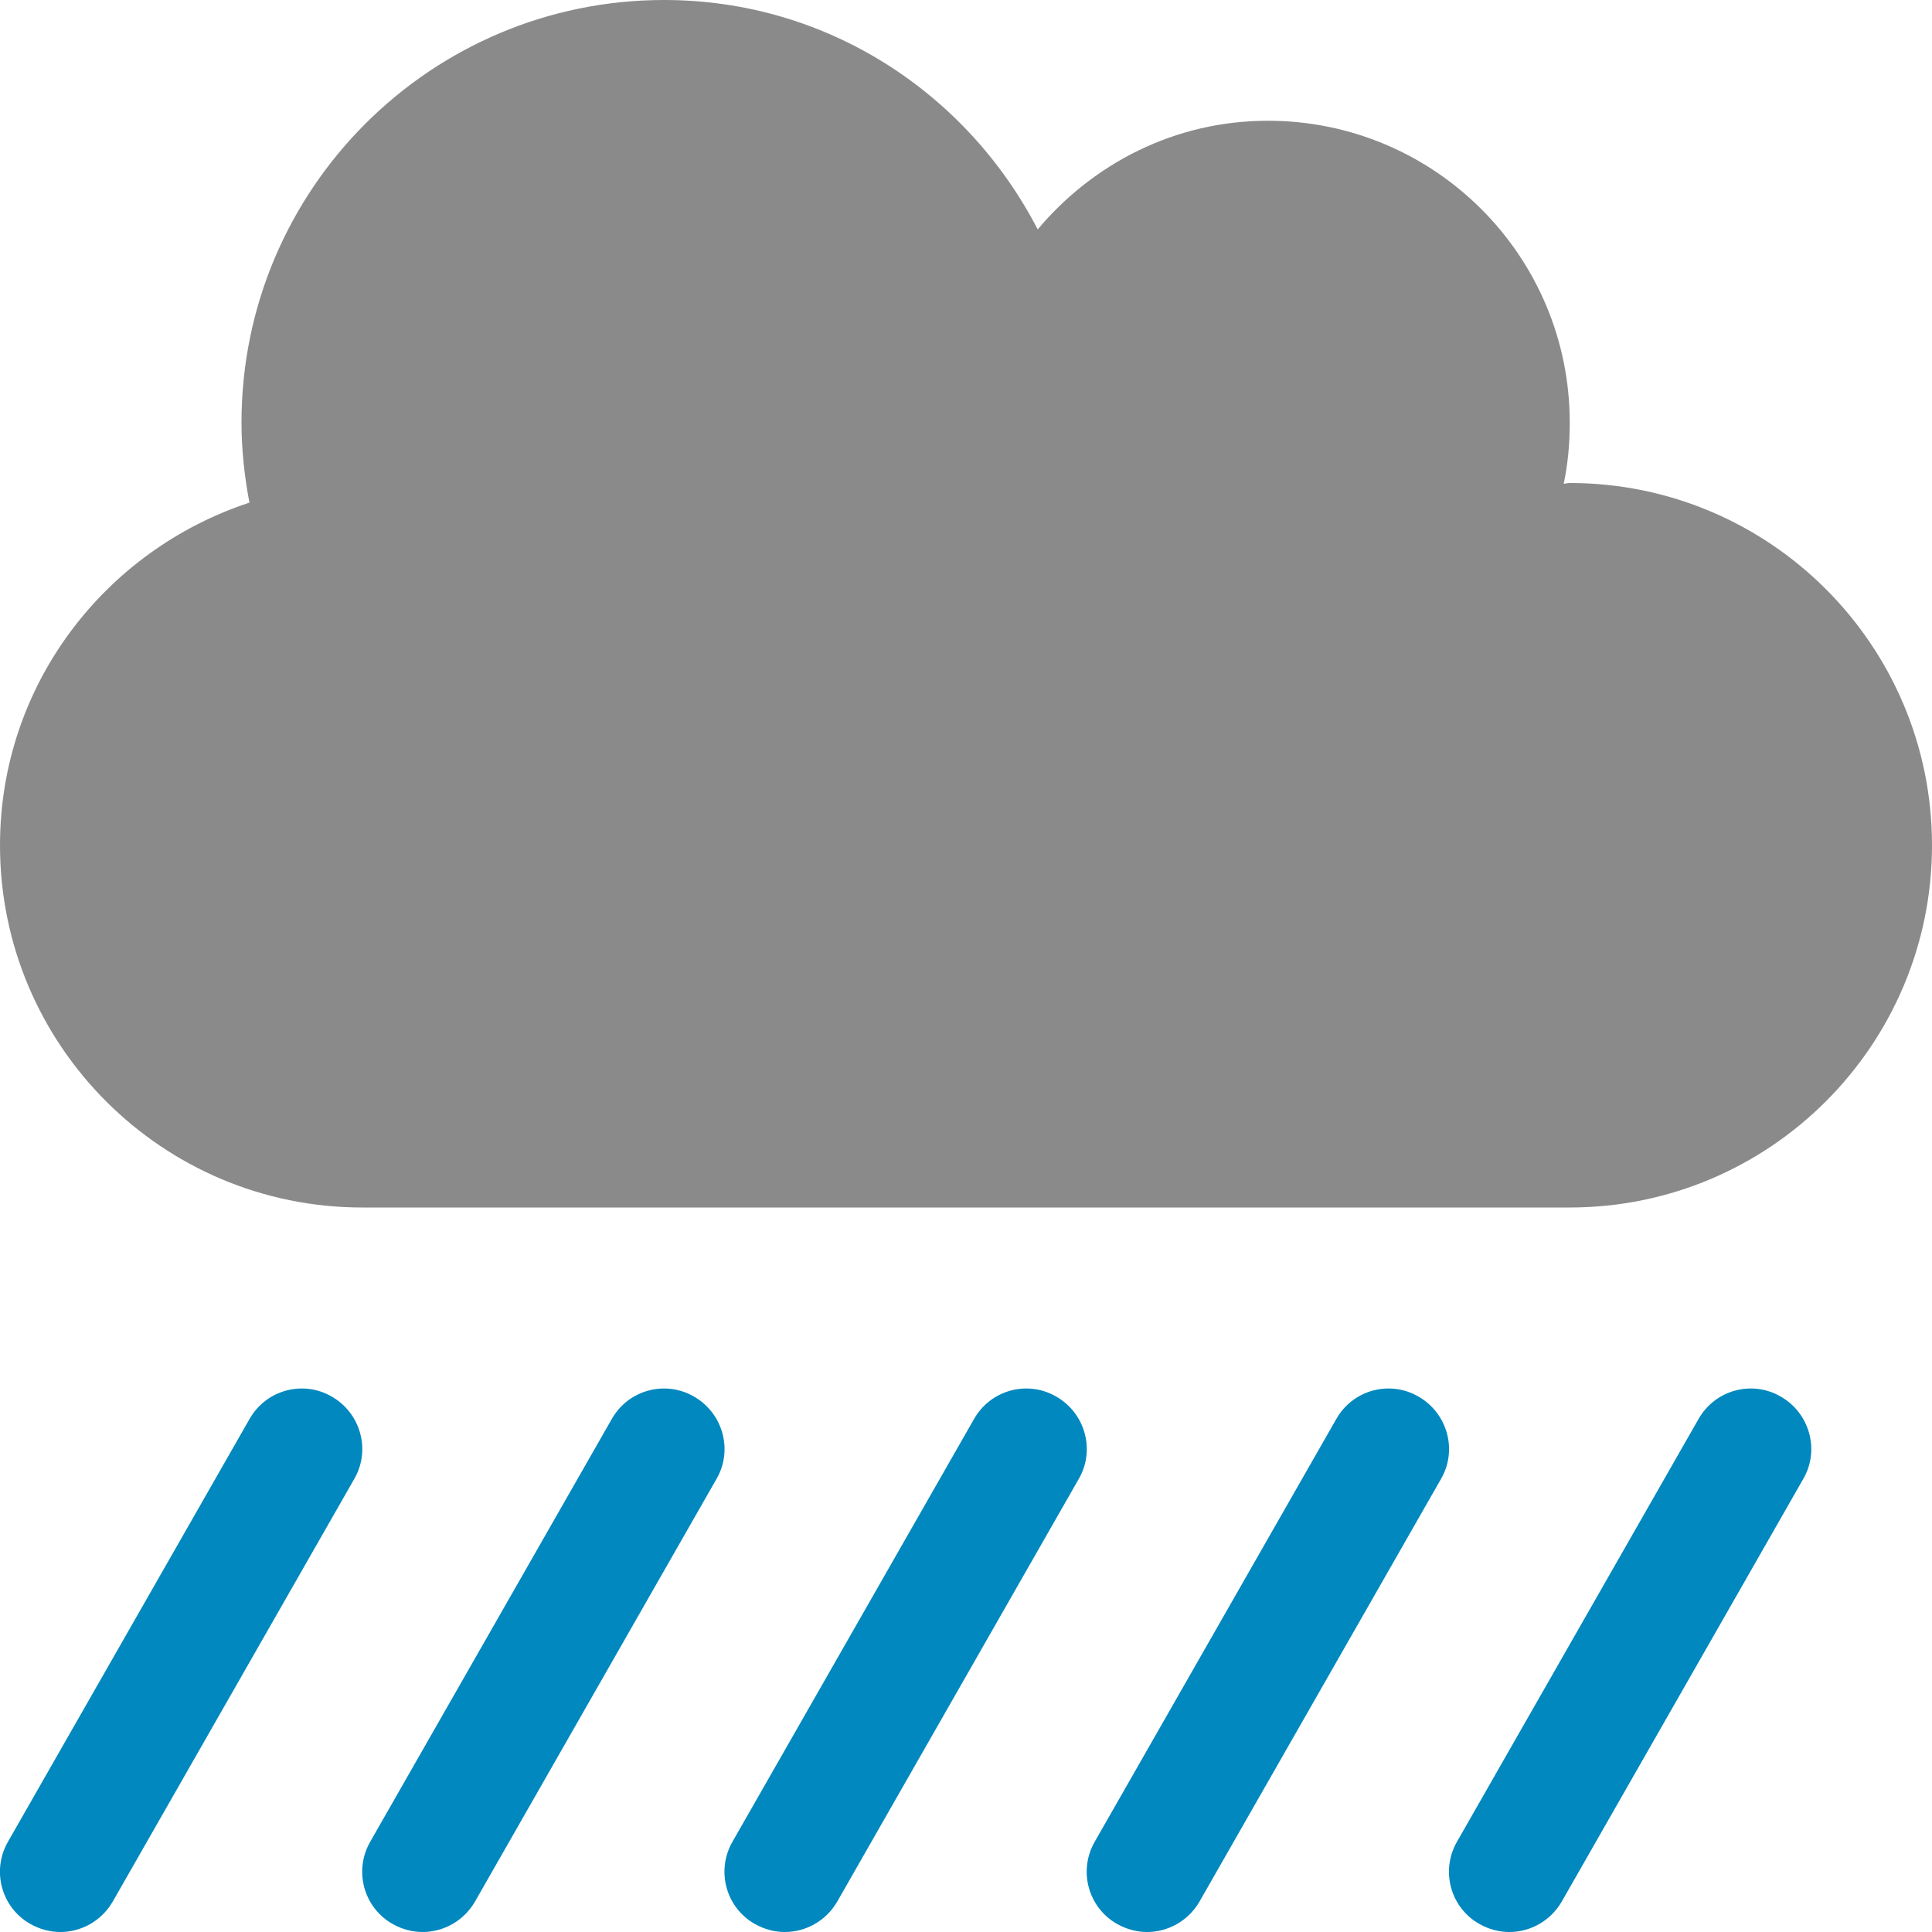 <?xml version="1.0" encoding="utf-8"?>
<!-- Generator: Adobe Illustrator 22.1.0, SVG Export Plug-In . SVG Version: 6.00 Build 0)  -->
<svg version="1.1" id="Laag_1" focusable="false" xmlns="http://www.w3.org/2000/svg" xmlns:xlink="http://www.w3.org/1999/xlink"
	 x="0px" y="0px" viewBox="0 0 512 512" style="enable-background:new 0 0 512 512;" xml:space="preserve">
<style type="text/css">
	.st0{fill:#8A8A8A;}
	.st1{fill:#0088BF;}
</style>
<g id="XMLID_2_">
	<g>
		<path class="st0" d="M416,128c53,0,96,43,96,96s-43,96-96,96H96c-53,0-96-43-96-96c0-42.5,27.8-78.2,66.1-90.8
			c-1.3-6.9-2.1-13.9-2.1-21.2C64,50.1,114.2,0,176,0c43.3,0,80.4,24.8,99,60.8C289.7,43.3,311.4,32,336,32c44.2,0,80,35.8,80,80
			c0,5.6-0.5,11-1.6,16.2C414.9,128.2,415.4,128,416,128z"/>
	</g>
	<g>
	</g>
</g>
<g id="XMLID_1_">
	<g>
		<path class="st1" d="M471.9,370.1c7.7,4.4,10.4,14.2,6,21.8l-64,112c-3,5.2-8.4,8.1-13.9,8.1c-2.7,0-5.4-0.7-7.9-2.1
			c-7.7-4.3-10.4-14.1-6-21.8l64-112C454.5,368.3,464.3,365.7,471.9,370.1z"/>
		<path class="st1" d="M375.9,370.1c7.7,4.4,10.4,14.2,6,21.8l-64,112c-3,5.2-8.4,8.1-13.9,8.1c-2.7,0-5.4-0.7-7.9-2.1
			c-7.7-4.3-10.4-14.1-6-21.8l64-112C358.5,368.3,368.3,365.7,375.9,370.1z"/>
		<path class="st1" d="M279.9,370.1c7.7,4.4,10.4,14.2,6,21.8l-64,112c-3,5.2-8.4,8.1-13.9,8.1c-2.7,0-5.4-0.7-7.9-2.1
			c-7.7-4.3-10.4-14.1-6-21.8l64-112C262.5,368.3,272.3,365.7,279.9,370.1z"/>
		<path class="st1" d="M183.9,370.1c7.7,4.4,10.4,14.2,6,21.8l-64,112c-3,5.2-8.4,8.1-13.9,8.1c-2.7,0-5.4-0.7-7.9-2.1
			c-7.7-4.3-10.4-14.1-6-21.8l64-112C166.5,368.3,176.3,365.7,183.9,370.1z"/>
		<path class="st1" d="M87.9,370.1c7.7,4.4,10.4,14.2,6,21.8l-64,112c-3,5.2-8.4,8.1-13.9,8.1c-2.7,0-5.4-0.7-7.9-2.1
			c-7.7-4.3-10.4-14.1-6-21.8l64-112C70.5,368.3,80.3,365.7,87.9,370.1z"/>
	</g>
	<g>
	</g>
</g>
</svg>
